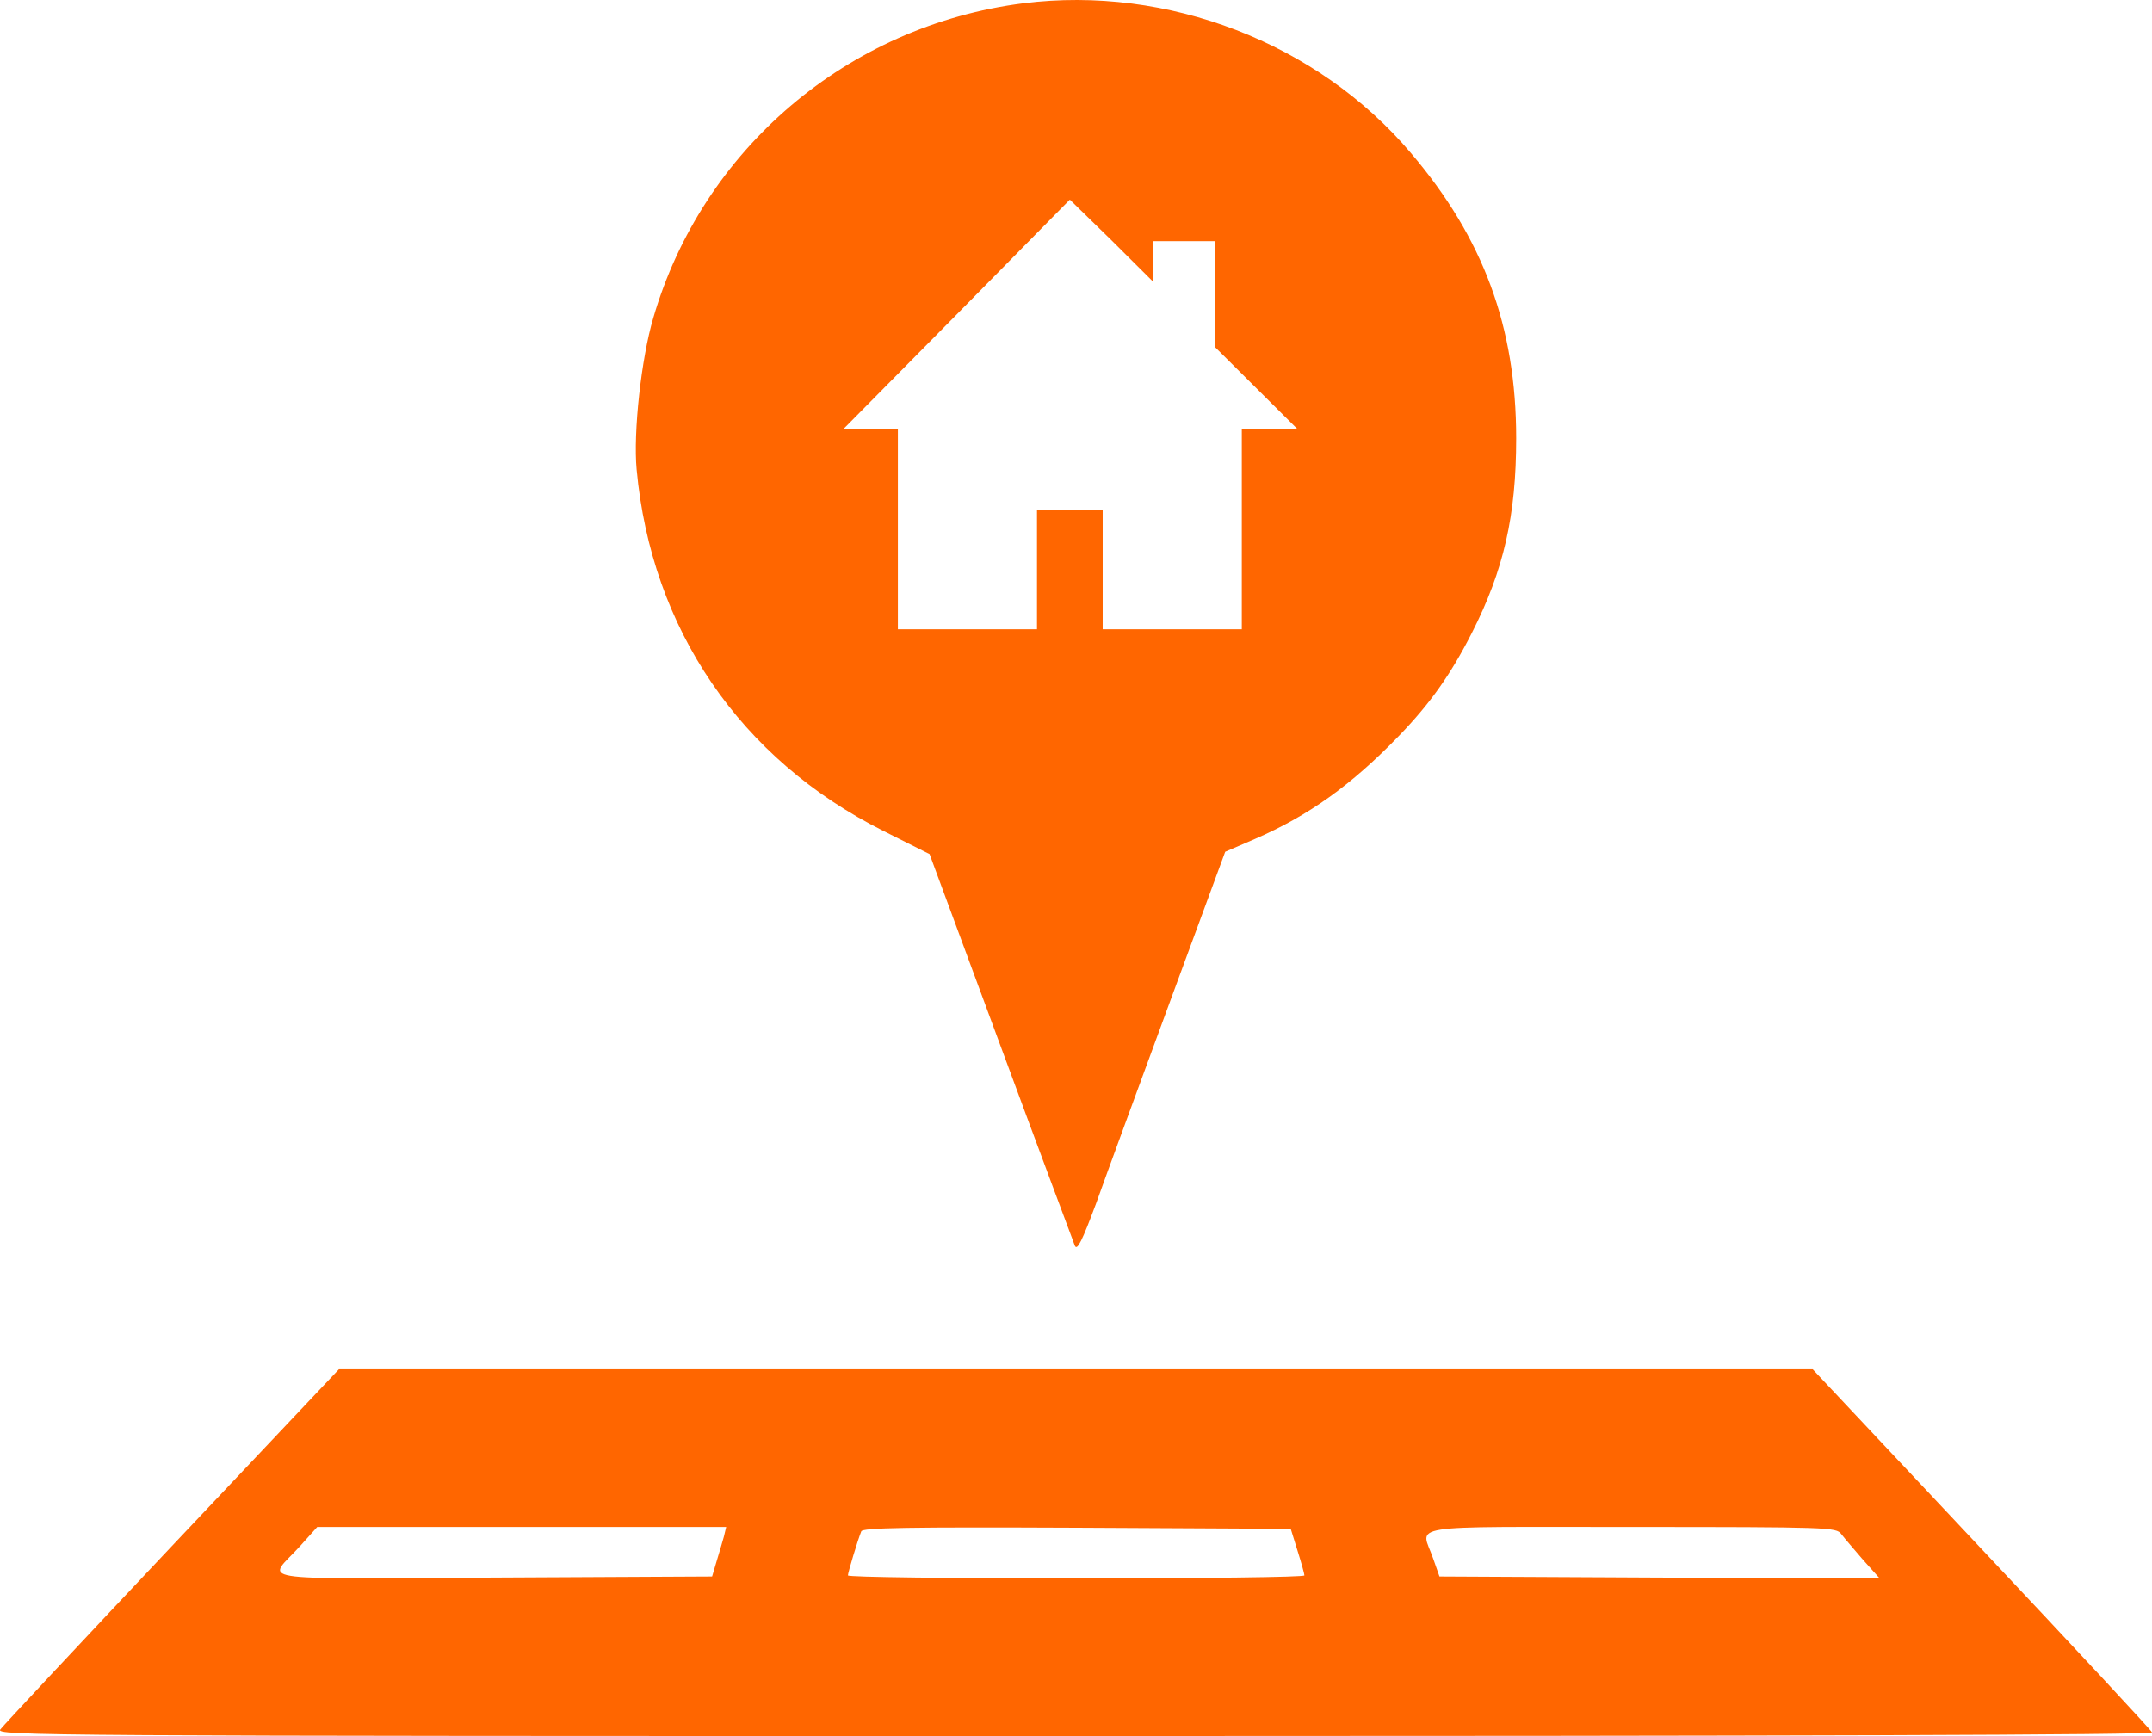 <svg width="88" height="71" viewBox="0 0 88 71" fill="none" xmlns="http://www.w3.org/2000/svg">
<path d="M41.852 0.134C34.661 1.045 28.72 6.106 26.713 13.006C26.223 14.656 25.891 17.689 26.033 19.198C26.634 25.721 30.268 31.049 36.131 33.987L38.012 34.931L40.919 42.789C42.515 47.111 43.89 50.773 43.953 50.946C44.048 51.166 44.254 50.741 44.822 49.217C45.218 48.101 46.577 44.408 47.825 41.013L50.101 34.836L51.302 34.318C53.514 33.359 55.268 32.102 57.196 30.105C58.476 28.785 59.329 27.575 60.183 25.893C61.494 23.316 62 21.084 62 17.925C62 13.367 60.657 9.737 57.686 6.248C53.877 1.753 47.746 -0.605 41.852 0.134ZM47.145 10.68V9.862H48.41H49.674V12.016V14.184L51.365 15.866L53.072 17.564H51.918H50.78V21.65V25.736H47.936H45.091V23.3V20.864H43.748H42.405V23.3V25.736H39.56H36.716V21.65V17.564H35.594H34.472L39.118 12.864L43.748 8.165L45.455 9.831L47.145 11.513V10.68Z" fill="#FF6600"/>
<path d="M7.029 63.23C3.28 67.205 0.123 70.58 0.014 70.73C-0.189 70.985 1.305 71 43.929 71C73.066 71 88.047 70.955 88 70.85C87.984 70.775 84.842 67.4 81.031 63.35L74.124 56H43.991H13.859L7.029 63.23ZM29.602 62.84C29.539 63.05 29.415 63.5 29.306 63.845L29.119 64.475L20.143 64.52C9.954 64.565 10.934 64.715 12.272 63.23L12.972 62.45H21.341H29.695L29.602 62.84ZM53.06 63.425C53.216 63.92 53.34 64.37 53.34 64.43C53.34 64.505 49.14 64.55 44.007 64.55C38.873 64.55 34.673 64.505 34.673 64.43C34.673 64.325 35.062 63.02 35.218 62.63C35.264 62.48 37.115 62.45 44.038 62.48L52.781 62.525L53.06 63.425ZM75.29 62.735C75.415 62.9 75.819 63.365 76.177 63.785L76.862 64.55L67.855 64.52L58.863 64.475L58.599 63.725C58.116 62.315 57.214 62.45 66.703 62.45C74.793 62.45 75.088 62.465 75.29 62.735Z" fill="#FF6600"/>
</svg>
